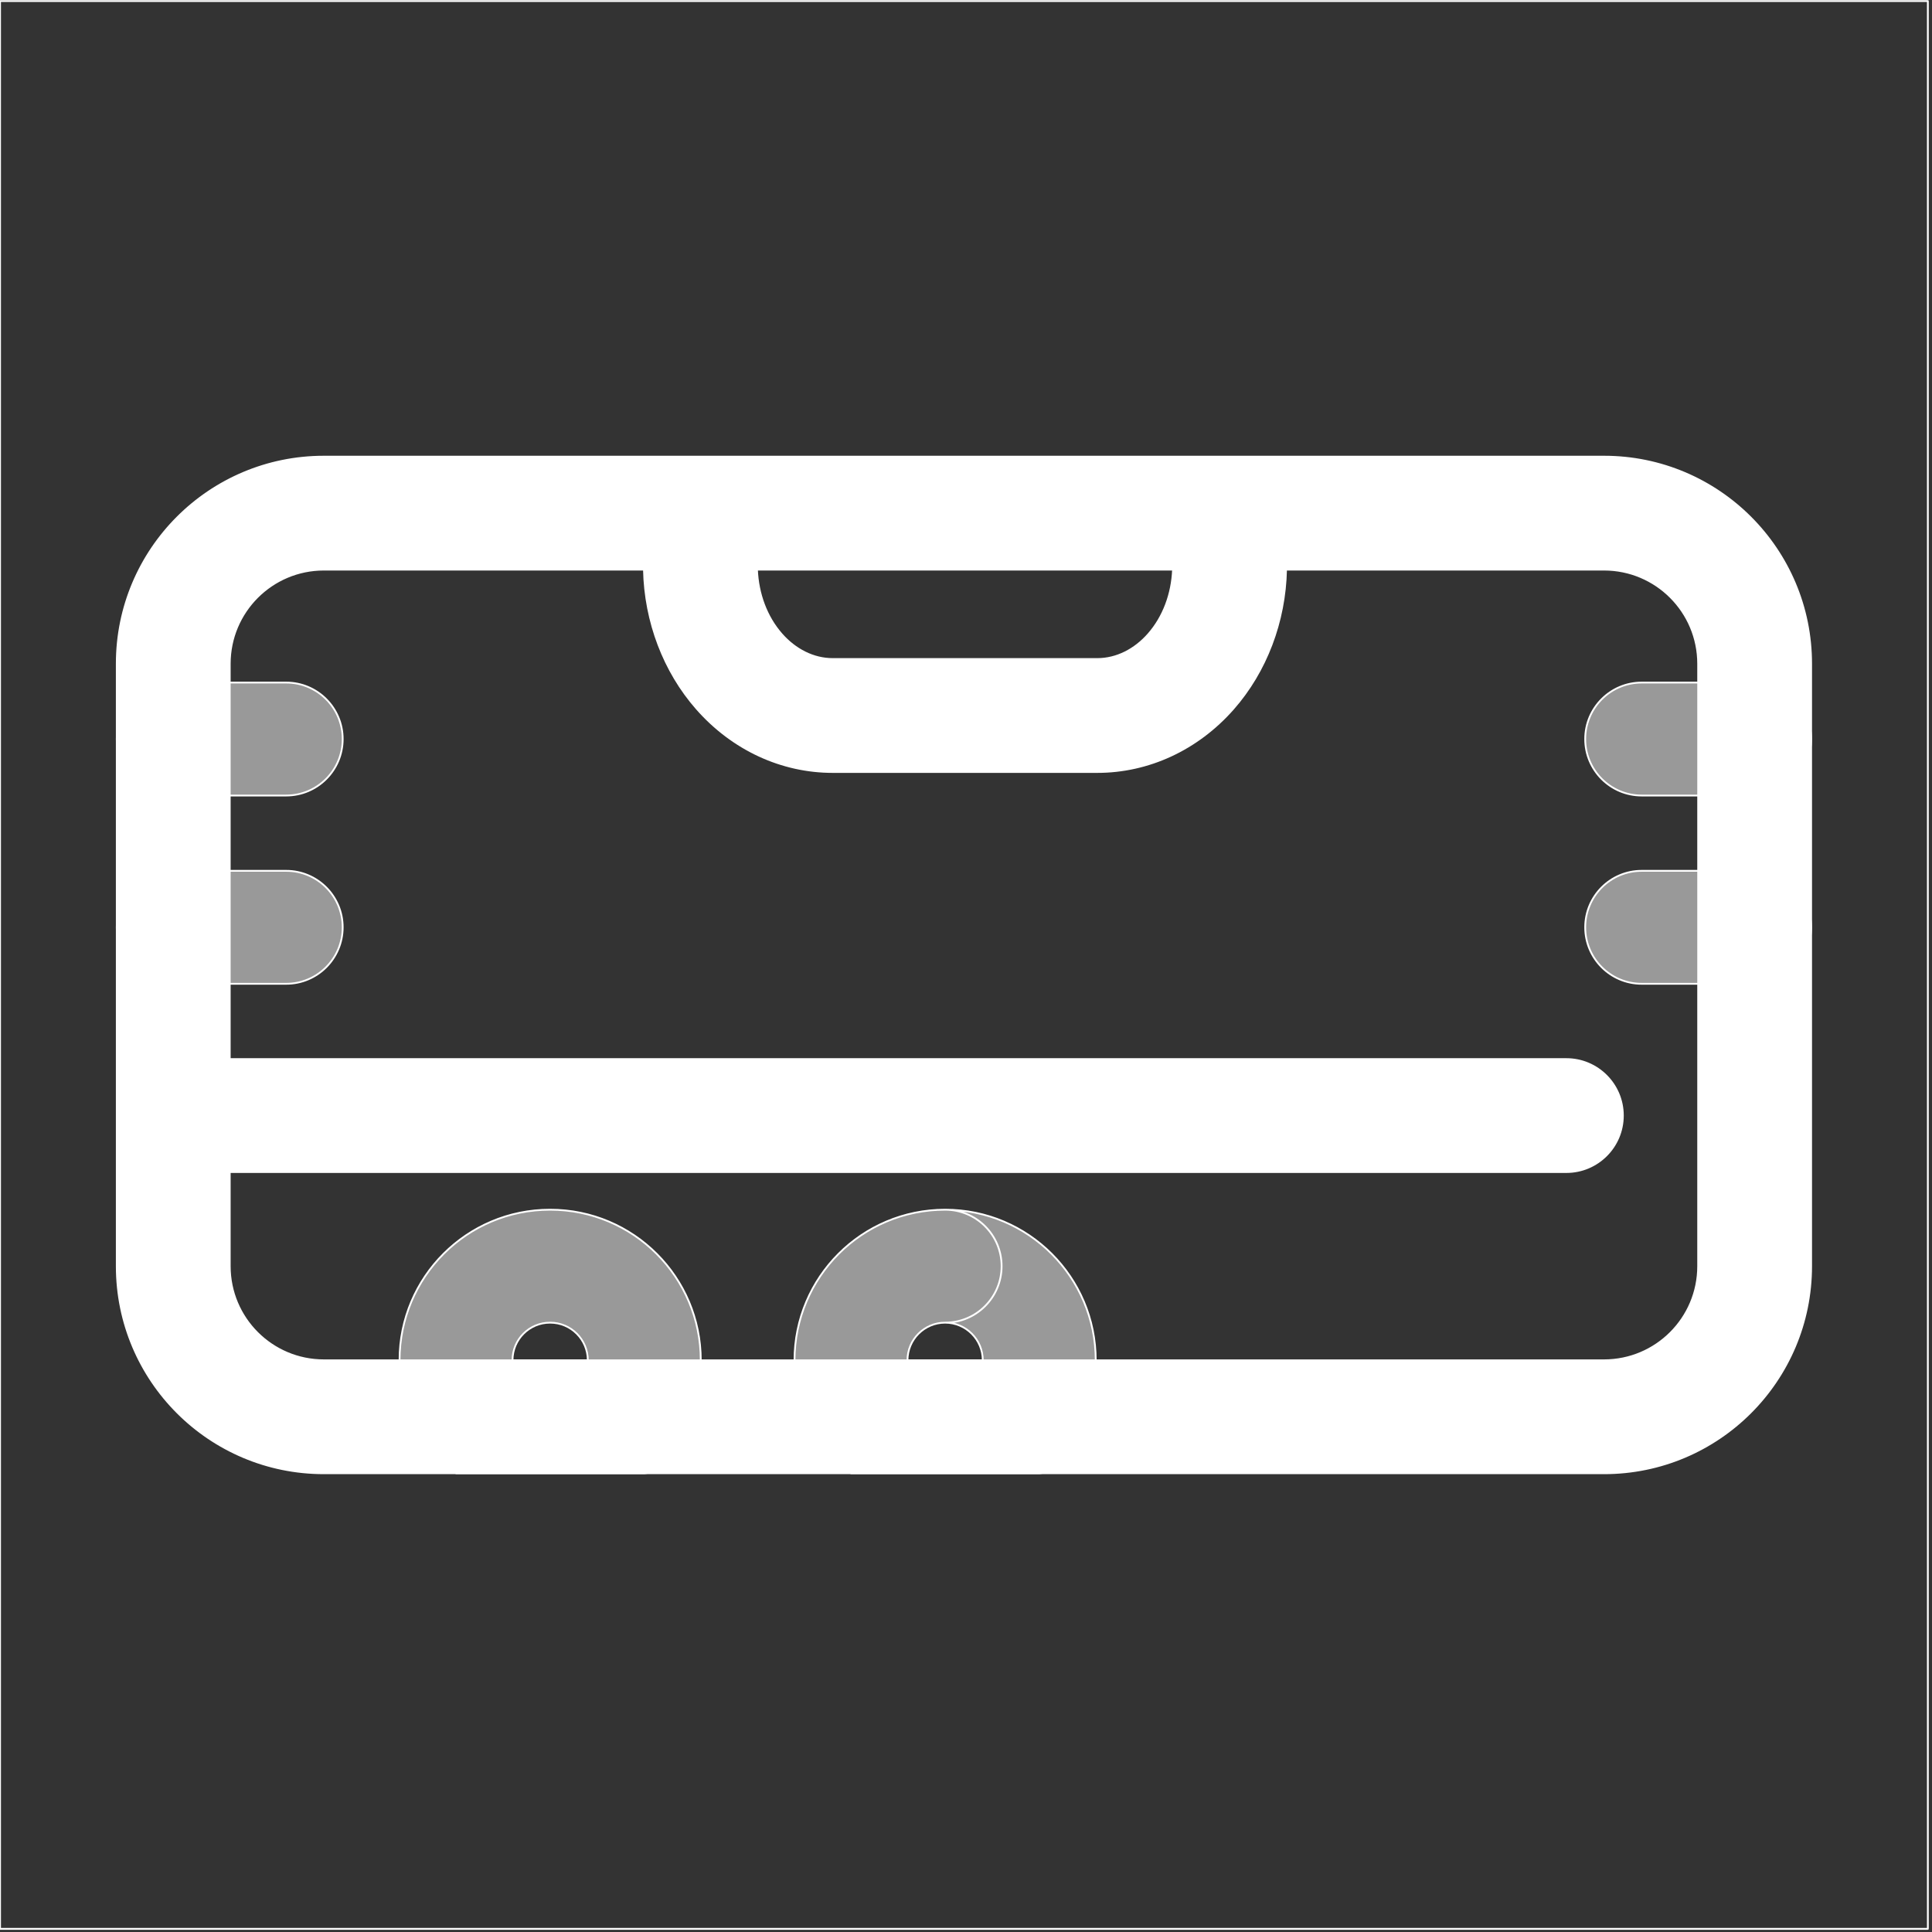 <!DOCTYPE svg PUBLIC "-//W3C//DTD SVG 1.1//EN" "http://www.w3.org/Graphics/SVG/1.1/DTD/svg11.dtd">
<!-- Uploaded to: SVG Repo, www.svgrepo.com, Transformed by: SVG Repo Mixer Tools -->
<svg fill="#ffffff" width="800px" height="800px" viewBox="0 0 1069 1069" style="fill-rule:evenodd;clip-rule:evenodd;stroke-linejoin:round;stroke-miterlimit:2;" version="1.1" xml:space="preserve" xmlns="http://www.w3.org/2000/svg" xmlns:serif="http://www.serif.com/" xmlns:xlink="http://www.w3.org/1999/xlink" stroke="#ffffff">
<rect x="0" y="0" width="1069" height="1069" fill="#333333" stroke="none"/>
<g id="SVGRepo_bgCarrier" stroke-width="0"/>
<g id="SVGRepo_tracerCarrier" stroke-linecap="round" stroke-linejoin="round"/>
<g id="SVGRepo_iconCarrier"> <rect height="1066.67" id="Ram" style="fill:none;" width="1066.67" x="0.031" y="0.592"/> <g> <path d="M252.329,815.175c0,-0 104.167,-0 104.167,-0l1.343,-0.162c5.981,-0.865 29.907,-5.925 29.907,-31.508l-0,-30.831c-0,-46.023 -37.31,-83.332 -83.333,-83.332l-0.084,-0c-45.977,-0 -83.25,37.272 -83.25,83.249l0,30.912l31.25,31.672Zm218.535,-0c0,-0 104.167,-0 104.167,-0l1.342,-0.162c5.982,-0.865 29.908,-5.925 29.908,-31.508l-0,-30.831c-0.001,-46.023 -37.31,-83.332 -83.334,-83.332c17.259,-0 31.25,13.991 31.25,31.25c0,17.259 -13.991,31.25 -31.25,31.25c17.259,-0 31.25,-13.991 31.25,-31.25c0,-17.259 -13.991,-31.25 -31.25,-31.25c-46.023,-0 -83.333,37.309 -83.333,83.332l0,30.831l31.25,31.67Zm-145.618,-62.5l-0,-0.002c-0.001,-11.505 -9.328,-20.831 -20.833,-20.831c-0,-0 -0.082,-0 -0.086,-0c-11.458,0.001 -20.747,9.289 -20.748,20.751l0,0.082l41.667,-0Zm218.535,-0l-0,-0.002c-0.001,-11.505 -9.328,-20.831 -20.834,-20.831c-11.505,-0 -20.832,9.326 -20.833,20.833l41.667,-0Zm364.583,-208.333l62.5,-0c17.247,-0 31.25,-14.003 31.25,-31.25c0,-17.248 -14.003,-31.25 -31.25,-31.25l-62.5,-0c-17.247,-0 -31.25,14.002 -31.25,31.25c0,17.247 14.003,31.25 31.25,31.25Zm-812.5,-0l62.5,-0c17.247,-0 31.25,-14.003 31.25,-31.25c0,-17.248 -14.003,-31.25 -31.25,-31.25l-62.5,-0c-17.247,-0 -31.25,14.002 -31.25,31.25c0,17.247 14.003,31.25 31.25,31.25Zm812.5,-104.167l62.5,-0c17.247,-0 31.25,-14.003 31.25,-31.25c0,-17.247 -14.003,-31.25 -31.25,-31.25l-62.5,-0c-17.247,-0 -31.25,14.003 -31.25,31.25c0,17.247 14.003,31.25 31.25,31.25Zm-812.5,-0l62.5,-0c17.247,-0 31.25,-14.003 31.25,-31.25c0,-17.247 -14.003,-31.25 -31.25,-31.25l-62.5,-0c-17.247,-0 -31.25,14.003 -31.25,31.25c0,17.247 14.003,31.25 31.25,31.25Z" style="fill-opacity:0.5;"/> <path d="M887.532,252.675l-708.335,-0c-63.283,0 -114.583,51.301 -114.583,114.583l0,333.334c0,63.282 51.3,114.582 114.583,114.583l708.334,-0c63.283,-0.001 114.583,-51.301 114.583,-114.583l0,-333.334c-0,-63.282 -51.3,-114.583 -114.582,-114.583Zm-175.947,62.5c-0.6,28.918 -11.172,56.436 -29.187,76.943c-19.911,22.664 -47.086,35.033 -75.243,35.033l-146.417,0c-28.157,0 -55.332,-12.369 -75.243,-35.033c-18.014,-20.507 -28.587,-48.025 -29.187,-76.943l-177.113,-0c-28.763,0.001 -52.08,23.318 -52.081,52.083l0,218.75l739.583,0c17.248,0 31.25,14.003 31.25,31.25c0,17.248 -14.002,31.25 -31.25,31.25l-739.583,0l0,52.086c0.001,28.763 23.318,52.08 52.083,52.081c0,-0 708.333,-0 708.336,-0c28.763,-0.001 52.08,-23.318 52.081,-52.083l0,-333.336c-0.001,-28.763 -23.318,-52.08 -52.083,-52.081l-175.946,-0Zm-62.527,-0c-0.54,13.395 -5.252,26.174 -13.615,35.694c-7.548,8.592 -17.612,13.782 -28.287,13.782c-0.002,0 -146.417,0 -146.417,0c-10.677,-0 -20.741,-5.19 -28.289,-13.782c-8.363,-9.52 -13.075,-22.299 -13.615,-35.694l230.223,-0Z"/> </g> </g>
</svg>